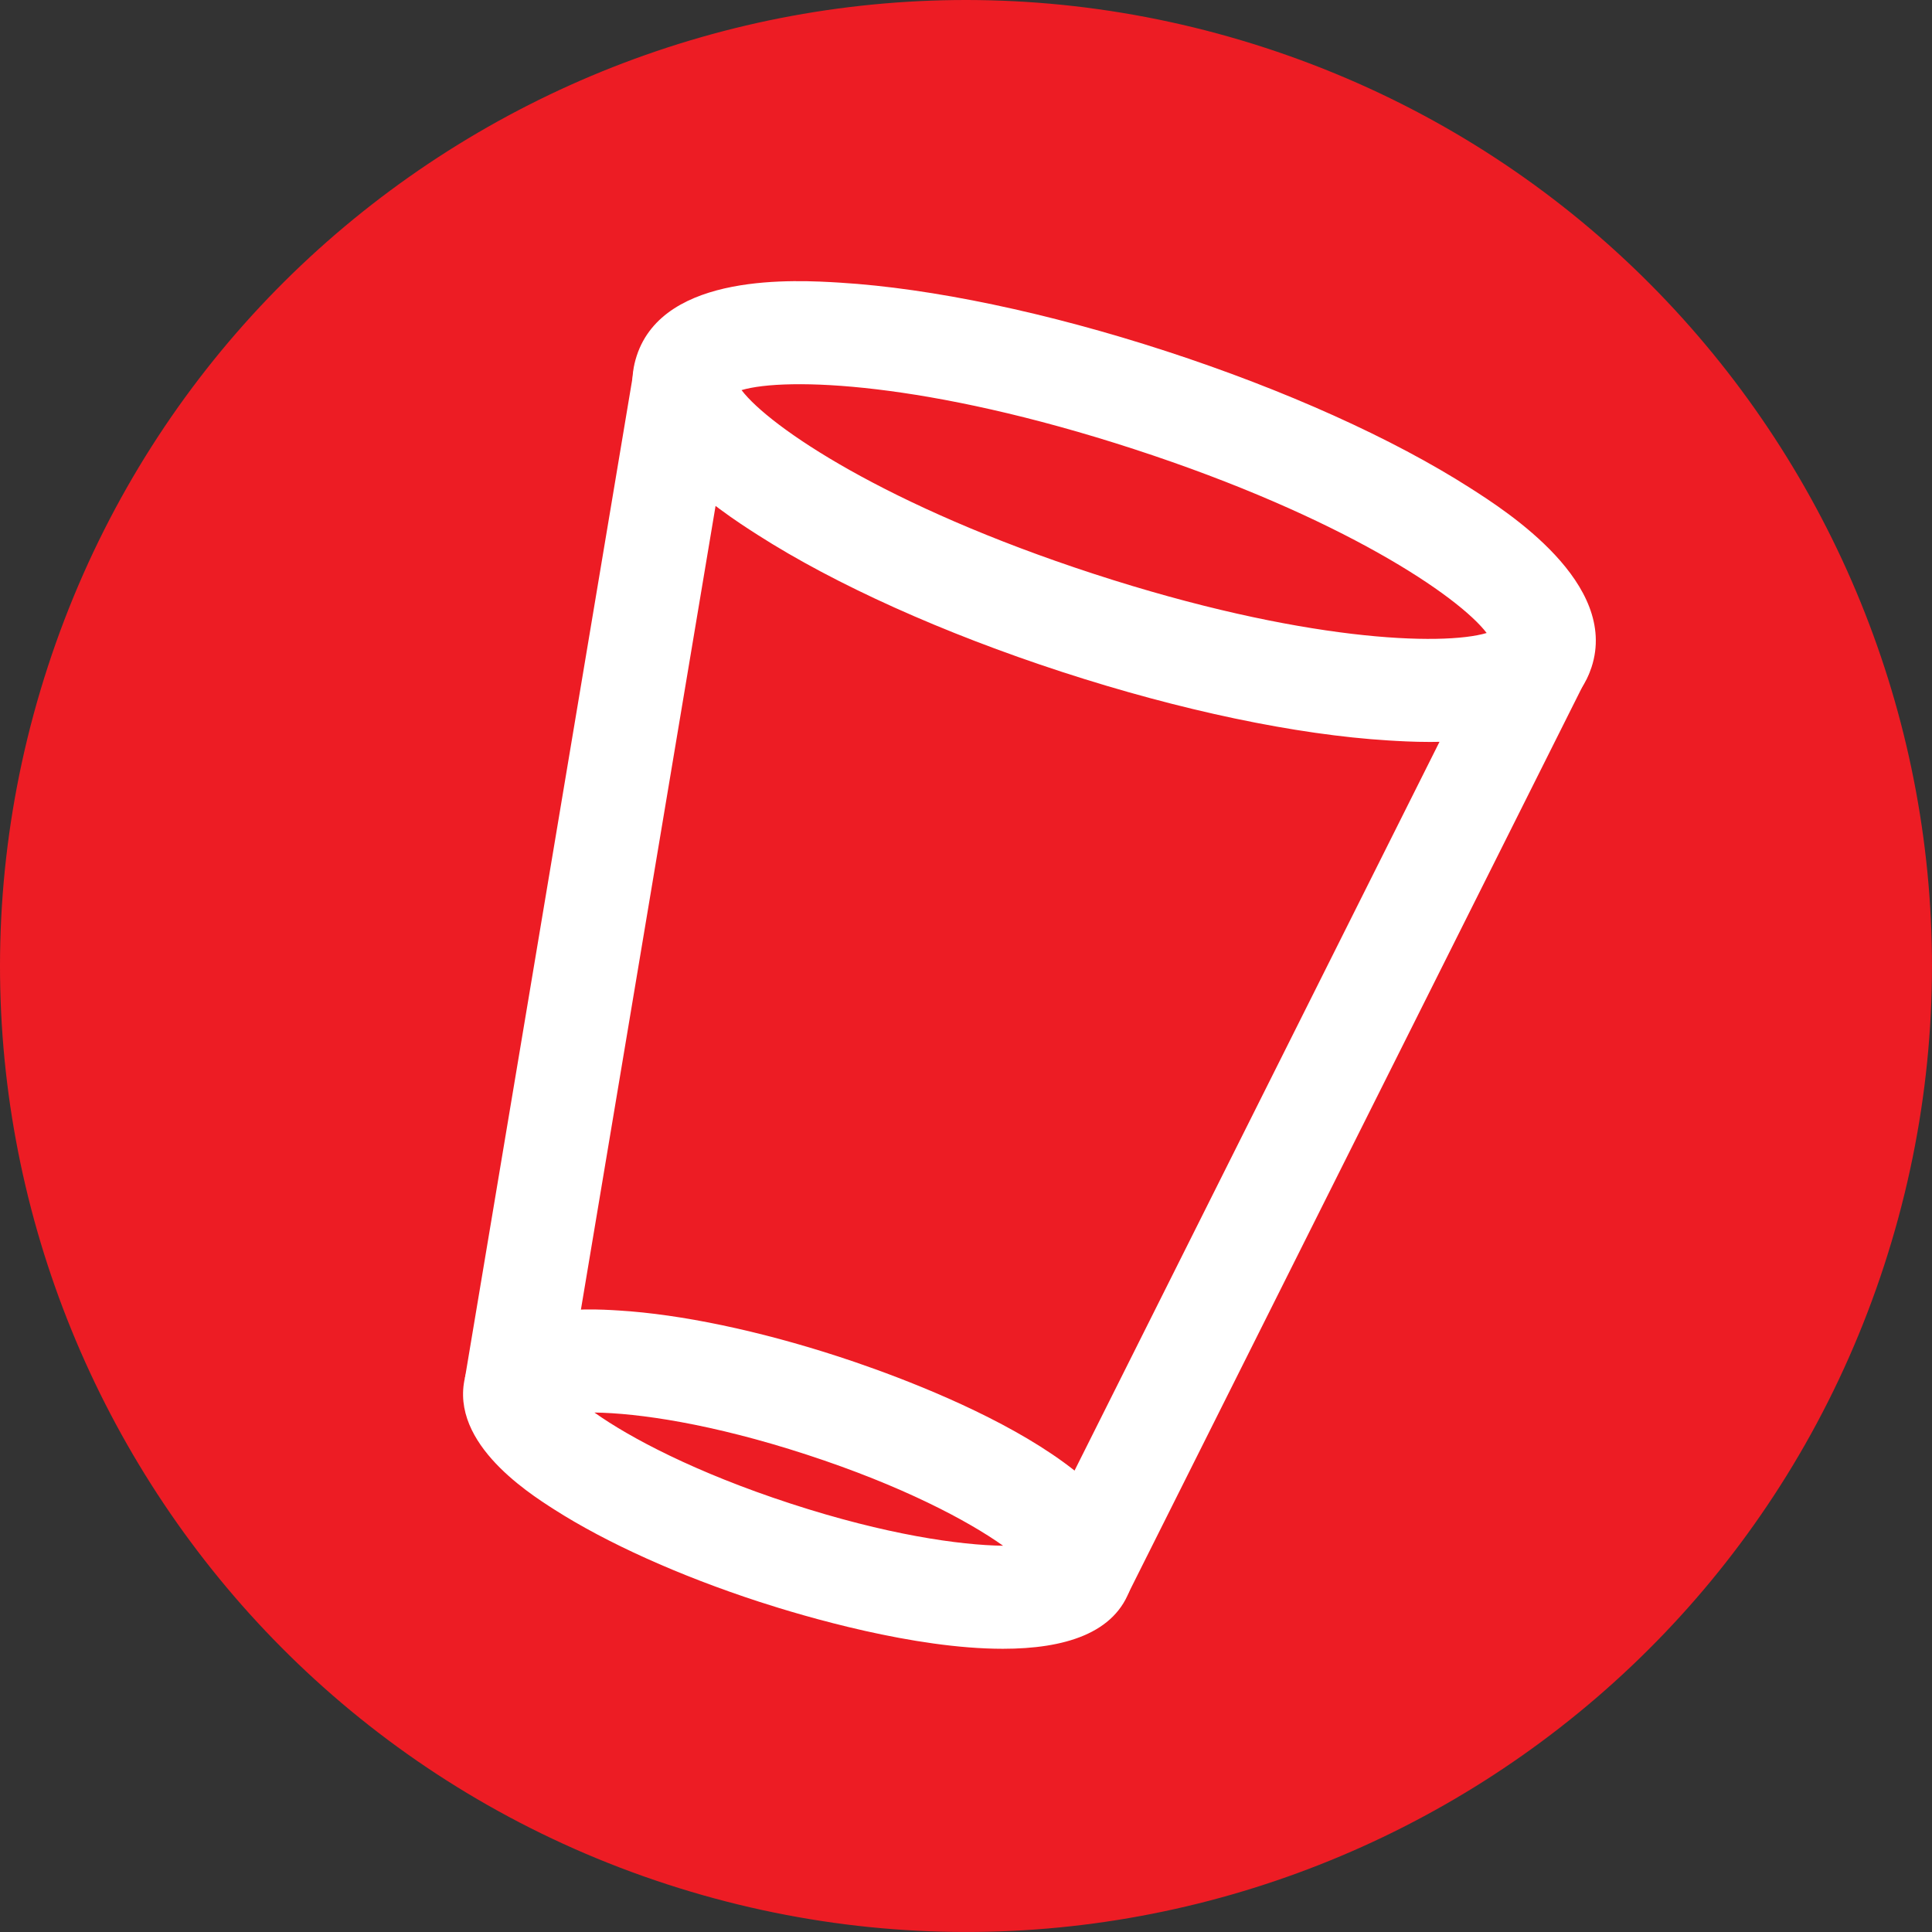 <?xml version="1.0" ?>
<svg xmlns="http://www.w3.org/2000/svg" viewBox="0 0 78.648 78.647" version="1.2" baseProfile="tiny-ps">
	
  
	<rect x="0" y="0" width="78.648" height="78.647" fill="#333333" stroke="none"/>
	
  
	<title>bimi-svg-tiny-12-ps</title>
	
  
	<g id="c">
		
    
		<g>
			
      
			<path d="m76.702,51.507c-6.728,20.644-28.917,31.923-49.561,25.194C6.498,69.973-4.782,47.784,1.946,27.141,8.674,6.497,30.864-4.782,51.507,1.946c20.643,6.728,31.923,28.918,25.195,49.561Z" fill="#ed1c24" stroke-width="0"/>
			
      
			<g>
				
        
				<path d="m58.211,30.203c-.693,0-1.291-.036-1.697-.061-3.746-.229-8.465-1.22-13.288-2.792-4.823-1.572-9.22-3.552-12.381-5.575-1.494-.956-6.042-3.867-4.927-7.287,1.115-3.419,6.505-3.09,8.275-2.982,3.746.229,8.464,1.22,13.288,2.792,4.823,1.572,9.22,3.552,12.38,5.575,1.495.956,6.042,3.867,4.928,7.286h0c-.858,2.634-4.254,3.044-6.578,3.044Zm-28.024-14.322c1.138,1.491,5.855,4.714,14.339,7.48,8.482,2.764,14.193,2.941,15.993,2.407-1.138-1.491-5.855-4.714-14.34-7.48-8.482-2.765-14.194-2.941-15.993-2.407h.001Z" fill="#fff" stroke-width="0"/>
				
        
				<path d="m40.827,67.119c-3.619,0-8.058-1.307-9.937-1.919-3.241-1.057-6.203-2.392-8.339-3.759-1.102-.705-4.454-2.851-3.547-5.633.906-2.782,4.88-2.542,6.185-2.46,2.533.154,5.712.821,8.953,1.878,3.169,1.032,13.394,4.761,11.887,9.39h0c-.615,1.886-2.714,2.503-5.201,2.503h0Zm-16.629-9.617c1.438,1.021,4.113,2.444,7.992,3.708,3.879,1.265,6.879,1.691,8.644,1.714-1.438-1.022-4.114-2.444-7.993-3.708-3.879-1.266-6.879-1.692-8.643-1.714Z" fill="#fff" stroke-width="0"/>
				
        
				<rect x="32.467" y="43.141" width="41.893" height="4.196" transform="translate(-10.954 72.741) rotate(-63.399)" fill="#fff" stroke-width="0"/>
				
        
				<rect x="3.509" y="33.701" width="41.894" height="4.196" transform="translate(-14.893 54.003) rotate(-80.489)" fill="#fff" stroke-width="0"/>
				
      
			</g>
			
    
		</g>
		
  
	</g>
	

</svg>
